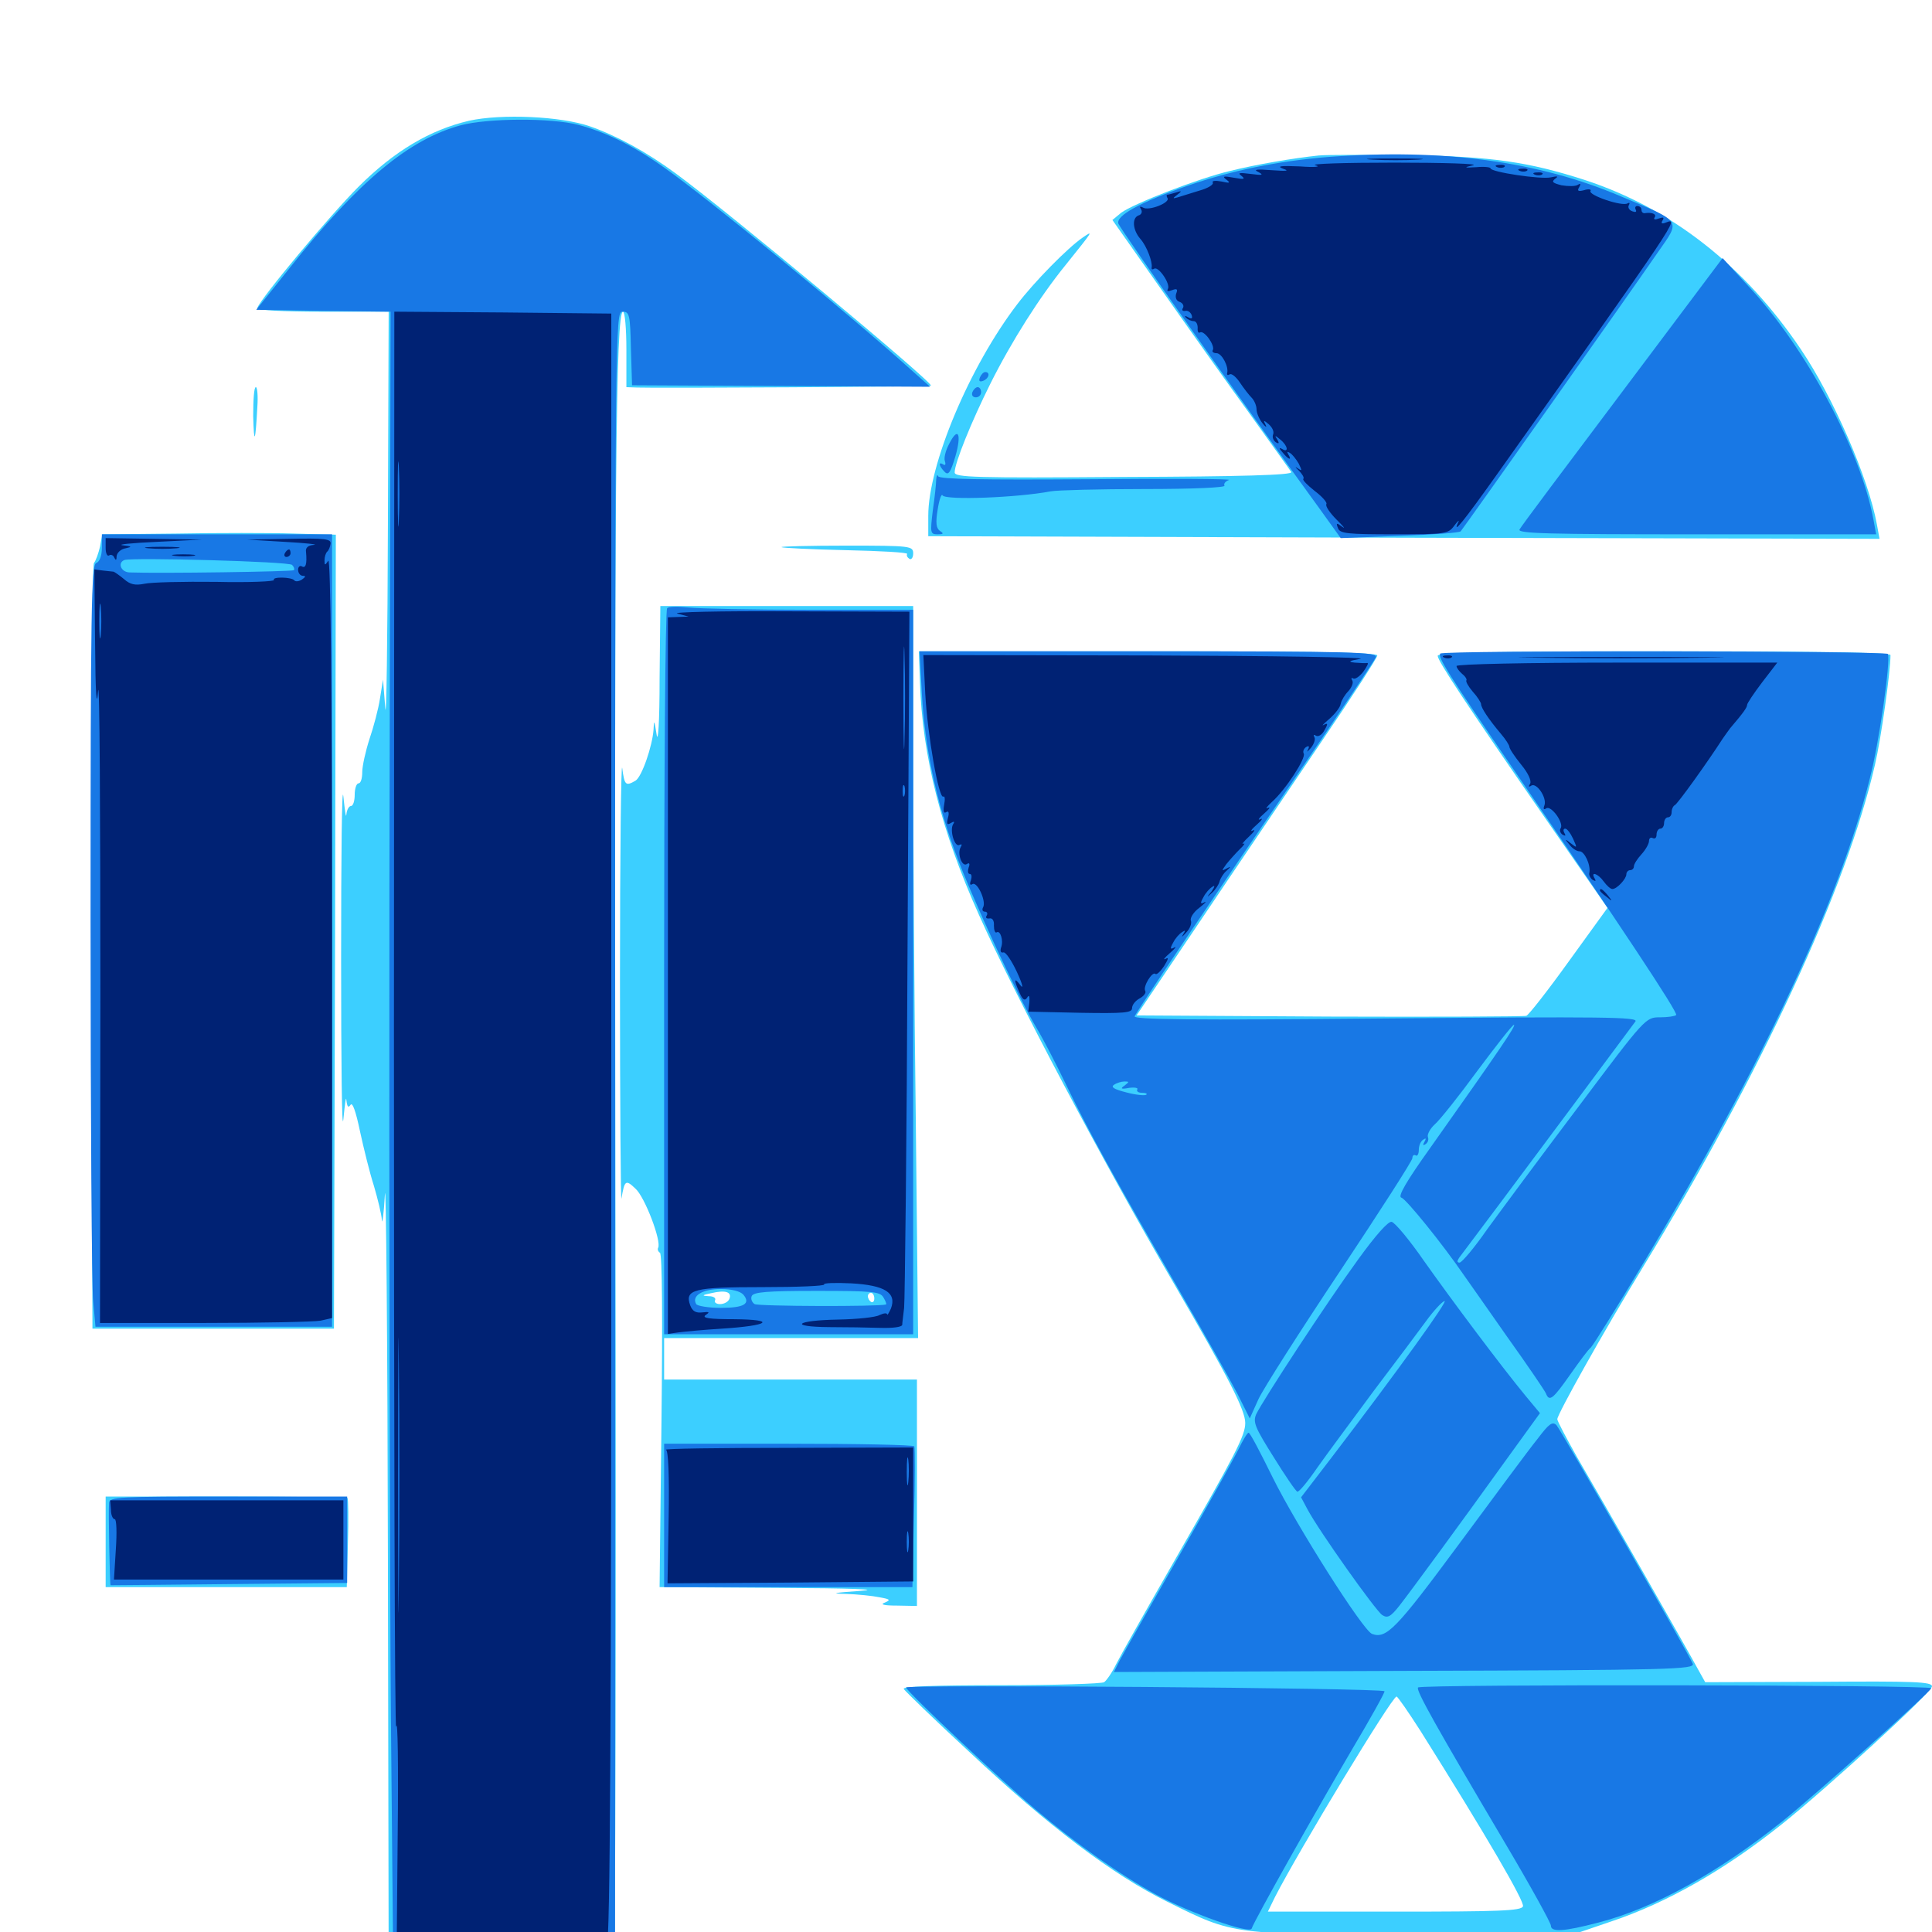 <svg xmlns="http://www.w3.org/2000/svg" viewBox="0 -1000 1000 1000">
	<path fill="#3ccfff" d="M242.773 -937.5C222.656 -932.812 204.102 -921.875 185.352 -903.125C170.703 -888.477 134.961 -845.703 133.203 -840.625C132.812 -839.453 145.703 -838.672 166.797 -838.672H201.172L200.781 -728.906C200.586 -668.359 200 -625.586 199.414 -633.594L198.242 -648.242L196.68 -638.477C195.898 -633.203 193.359 -623.633 191.211 -617.383C189.258 -611.328 187.5 -603.516 187.5 -600.391C187.5 -597.07 186.719 -594.531 185.547 -594.531C184.57 -594.531 183.594 -591.992 183.594 -588.672C183.594 -585.547 182.812 -582.812 181.641 -582.812C180.664 -582.812 179.492 -580.859 179.297 -578.516C179.102 -575.977 178.516 -580.273 177.734 -587.695C176.953 -595.312 176.562 -557.422 176.562 -503.711C176.562 -450 176.953 -412.695 177.734 -420.703C178.516 -428.711 179.102 -433.203 179.297 -430.469C179.688 -427.148 180.273 -426.367 181.445 -428.125C182.422 -429.688 184.18 -424.805 186.328 -414.453C188.281 -405.469 191.406 -392.773 193.555 -386.133C195.508 -379.492 197.461 -371.484 197.656 -368.555C197.852 -365.625 198.633 -371.484 199.219 -381.641C199.805 -391.797 200.586 -306.836 200.781 -192.773L201.172 14.844H258.789H317.773C318.555 14.844 318.945 -161.523 318.555 -377.344C317.969 -751.367 318.75 -838.672 322.461 -838.672C323.438 -838.672 324.219 -829.883 324.219 -819.141V-799.609L329.688 -799.414C339.648 -799.023 481.445 -799.805 481.836 -800.391C483.398 -801.758 376.367 -890.82 349.609 -910.352C334.766 -921.289 319.336 -929.688 305.469 -934.57C290.43 -939.844 259.57 -941.211 242.773 -937.5ZM682.617 -919.531C669.531 -918.164 650 -914.844 636.719 -911.523C620.703 -907.812 586.523 -894.531 580.273 -889.844L575.781 -886.133L601.758 -849.219C616.016 -828.906 636.523 -800 647.461 -784.961C658.203 -769.922 667.773 -756.641 668.359 -755.664C669.336 -754.102 642.188 -753.32 581.836 -753.125C504.297 -752.539 494.141 -752.93 494.141 -755.469C494.141 -760.352 502.734 -781.641 512.695 -801.562C523.438 -823.047 538.086 -846.289 551.758 -863.086C566.016 -880.859 566.016 -880.859 560.547 -877.148C552.539 -871.68 535.156 -853.906 526.562 -842.578C501.758 -810.156 480.469 -759.375 480.469 -733.008V-722.461L726.758 -721.68L972.852 -721.094L971.484 -728.516C967.188 -752.344 948.828 -794.531 932.031 -819.336C903.125 -862.305 865.039 -892.188 820.312 -906.836C791.211 -916.211 772.266 -918.945 730.469 -919.727C708.398 -919.922 686.914 -919.922 682.617 -919.531ZM131.055 -784.57C131.445 -769.141 132.227 -770.898 133.203 -789.453C133.594 -794.922 133.203 -799.609 132.422 -799.609C131.445 -799.609 131.055 -792.773 131.055 -784.57ZM91.406 -723.828L52.93 -723.438L51.758 -716.992C50.977 -713.672 49.609 -709.766 48.633 -708.594C47.656 -707.422 47.07 -622.266 47.266 -509.375L47.852 -312.305H110.352H172.852L173.438 -517.773L173.828 -723.242L151.953 -723.828C139.844 -724.219 112.5 -724.219 91.406 -723.828ZM75.781 -707.422C76.172 -708.984 74.414 -709.766 70.312 -709.766C66.211 -709.766 64.453 -708.984 65.039 -707.422C65.43 -706.055 67.773 -704.883 70.312 -704.883C72.852 -704.883 75.195 -706.055 75.781 -707.422ZM87.5 -706.445C89.062 -708.398 88.477 -708.984 84.766 -709.375C81.836 -709.57 80.078 -708.789 80.078 -706.836C80.078 -703.32 84.766 -702.93 87.5 -706.445ZM148.438 -707.031C148.438 -707.422 146.68 -707.812 144.531 -707.812C142.383 -707.812 140.625 -707.031 140.625 -706.055C140.625 -705.078 142.383 -704.688 144.531 -705.273C146.68 -705.859 148.438 -706.641 148.438 -707.031ZM404.492 -716.797C404.883 -716.406 419.922 -715.625 437.891 -715.234C455.664 -714.844 469.922 -714.062 469.531 -713.281C469.141 -712.5 469.531 -711.523 470.703 -710.742C471.68 -710.156 472.656 -711.328 472.656 -713.477C472.656 -717.383 471.68 -717.578 438.086 -717.578C419.141 -717.578 404.102 -717.188 404.492 -716.797ZM341.406 -648.828C341.406 -626.172 340.625 -614.648 339.844 -619.922C338.672 -627.344 338.477 -627.734 338.281 -622.461C337.695 -613.867 332.227 -597.852 328.906 -595.898C323.828 -592.969 323.242 -593.555 322.07 -602.344C321.484 -607.227 320.898 -558.008 320.898 -492.969C320.898 -427.93 321.289 -376.953 321.68 -379.688C323.242 -389.062 323.828 -389.648 328.906 -384.766C333.789 -380.469 342.578 -357.227 340.625 -354.102C340.234 -353.32 340.625 -352.148 341.602 -351.562C342.773 -350.781 342.969 -316.602 342.383 -264.453L341.406 -178.516L402.539 -178.125C440.625 -177.93 456.836 -177.344 445.312 -176.562C431.445 -175.586 429.492 -175.195 437.695 -175C443.75 -174.805 451.562 -174.023 455.273 -173.242C460.742 -172.266 461.133 -171.875 458.008 -170.508C455.273 -169.531 457.422 -168.945 464.453 -168.945L474.609 -168.75V-227.344V-285.938H409.18H343.75V-296.68V-307.422H409.57H475.195L474.023 -419.141C473.242 -480.469 472.656 -565.82 472.656 -608.594V-686.328H407.227H341.797ZM377.539 -327.734C376.953 -326.172 374.805 -325 372.656 -325C370.703 -325 369.531 -325.977 370.117 -326.953C370.703 -328.125 369.336 -329.102 366.797 -329.102C363.086 -329.297 363.281 -329.688 368.164 -330.664C375.586 -332.422 378.906 -331.25 377.539 -327.734ZM452.539 -327.93C452.539 -326.367 451.758 -325.586 450.781 -326.172C450 -326.758 449.219 -327.93 449.219 -329.102C449.219 -330.078 450 -330.859 450.781 -330.859C451.758 -330.859 452.539 -329.492 452.539 -327.93ZM476.172 -646.875C477.344 -608.789 487.305 -569.531 506.836 -526.172C525.195 -484.961 571.094 -398.242 608.008 -334.961C636.133 -286.523 644.531 -270.117 644.531 -263.477C644.531 -257.031 639.844 -247.852 608.008 -192.383C593.555 -167.188 579.883 -142.969 577.734 -138.672C575.586 -134.18 572.656 -130.078 571.484 -129.297C570.312 -128.516 546.289 -127.734 517.969 -127.734C483.594 -127.734 466.992 -127.148 467.773 -125.781C468.555 -124.609 483.594 -109.961 501.562 -93.359C542.578 -54.883 575.781 -29.688 604.297 -15.625C638.867 1.562 637.891 1.562 734.18 0.781L817.383 0.195L833.984 -5.469C862.695 -15.039 892.773 -32.227 921.875 -55.469C945.703 -74.414 1000 -124.219 1000 -127.148C1000 -129.492 991.211 -129.883 941.211 -129.492L882.617 -129.297L878.906 -135.938C874.414 -144.336 829.688 -222.852 816.211 -245.898C810.742 -255.664 806.055 -264.453 806.055 -265.43C806.055 -267.969 830.078 -310.938 850.391 -344.141C911.523 -444.531 955.859 -540.43 970.508 -604.297C973.633 -617.773 978.516 -652.148 978.516 -660.938C978.516 -662.305 941.211 -662.891 861.328 -662.891C774.023 -662.891 744.141 -662.305 744.141 -660.547C744.141 -658.008 758.203 -636.523 800.586 -575.391L832.031 -530.078L812.109 -502.539C801.172 -487.305 791.211 -474.609 790.039 -474.219C789.062 -473.828 743.164 -473.633 688.281 -473.828L588.281 -474.414L621.875 -524.219C640.234 -551.562 668.359 -592.969 684.18 -616.406C700 -639.648 712.891 -659.57 712.891 -660.742C712.891 -662.305 678.906 -662.891 594.141 -662.891H475.586ZM735.352 -103.906C769.336 -49.805 789.258 -15.625 788.281 -13.281C787.5 -10.938 775.781 -10.547 721.68 -10.547H656.25L659.961 -18.164C672.266 -42.188 720.508 -121.875 722.852 -121.875C723.438 -121.875 729.102 -113.672 735.352 -103.906ZM54.688 -201.953V-178.516H116.992H179.492L180.078 -201.172C180.469 -213.672 180.273 -224.219 179.883 -224.609C179.492 -225 150.977 -225.391 116.797 -225.391H54.688Z"/>
	<path fill="#1878e5" d="M238.477 -935.156C211.719 -927.93 185.547 -906.25 149.805 -861.133L132.617 -839.648L167.383 -839.062L202.148 -838.672L201.562 -537.305C201.367 -371.68 201.758 -179.688 202.344 -110.742L203.516 14.844H260.938H318.359V-411.914C318.359 -834.766 318.359 -838.672 322.266 -838.672C325.781 -838.672 326.172 -837.109 326.562 -819.727L327.148 -800.586L404.297 -800.195L481.445 -799.805L472.656 -807.617C439.453 -837.5 366.992 -896.875 343.75 -913.281C327.539 -924.805 313.477 -931.641 299.414 -935.352C285.352 -939.062 252.539 -938.867 238.477 -935.156ZM687.5 -918.75C661.328 -916.602 638.086 -911.914 614.844 -903.906C590.039 -895.312 577.344 -888.281 578.906 -884.18C580.469 -880.469 642.188 -792.773 683.008 -736.719L693.945 -721.484L724.414 -722.656C741.211 -723.242 755.469 -724.219 756.055 -725C757.617 -726.758 844.531 -849.609 858.203 -869.531C869.922 -886.328 870.898 -884.961 839.258 -898.242C796.289 -916.602 746.68 -923.242 687.5 -918.75ZM839.844 -797.461C811.328 -759.57 787.305 -727.539 786.523 -725.977C785.156 -723.828 801.172 -723.438 878.125 -723.438H971.094L969.727 -730.859C963.086 -766.992 934.766 -820.117 904.883 -851.953L891.602 -866.406ZM507.227 -804.688C506.445 -802.734 507.031 -802.148 508.984 -802.93C511.914 -804.102 512.695 -807.422 509.961 -807.422C508.984 -807.422 507.812 -806.055 507.227 -804.688ZM503.32 -797.07C502.734 -795.508 503.516 -794.336 505.078 -794.336C506.641 -794.336 507.812 -795.508 507.812 -797.07C507.812 -798.438 507.031 -799.609 506.055 -799.609C505.078 -799.609 503.906 -798.438 503.32 -797.07ZM491.211 -770.117C489.453 -766.797 488.477 -762.891 489.062 -761.328C489.648 -759.57 489.258 -758.984 488.281 -759.57C485.547 -761.328 485.938 -758.789 488.867 -755.859C490.82 -753.711 491.992 -755.273 494.531 -763.867C497.852 -775.586 495.898 -779.492 491.211 -770.117ZM484.57 -751.758C484.57 -749.609 483.789 -742.383 482.812 -735.742C481.445 -724.219 481.445 -723.438 485.352 -723.438C488.281 -723.438 488.672 -723.828 486.523 -725.195C484.57 -726.562 484.18 -729.297 485.352 -736.328C486.133 -741.406 487.305 -744.727 487.891 -743.555C489.648 -741.016 526.562 -742.383 543.945 -745.703C547.266 -746.289 568.945 -746.875 592.383 -746.875C617.773 -746.875 634.57 -747.656 633.789 -748.633C633.203 -749.609 634.375 -750.977 636.133 -751.562C638.086 -752.148 605.273 -752.344 563.086 -751.953C508.008 -751.562 486.328 -751.953 485.547 -753.516C485.156 -754.688 484.766 -753.906 484.57 -751.758ZM52.734 -716.602C52.734 -712.305 51.562 -709.18 49.805 -708.594C47.266 -707.617 46.875 -685.156 46.875 -523.438C46.875 -422.461 47.461 -333.789 48.242 -326.562L49.414 -313.281H110.547H171.875V-518.359V-723.438H112.305H52.734ZM151.172 -707.617C152.148 -706.641 152.539 -705.469 152.148 -704.883C151.367 -704.102 82.422 -703.125 66.992 -703.711C62.5 -703.906 60.742 -708.789 64.453 -710.156C68.75 -711.523 149.609 -709.375 151.172 -707.617ZM345.312 -685.156C344.336 -684.375 343.75 -599.414 343.75 -496.484V-309.375H408.203H472.656V-496.875V-684.375H419.531C390.234 -684.375 361.914 -684.961 356.445 -685.547C351.172 -686.133 346.094 -686.133 345.312 -685.156ZM384.766 -329.883C388.672 -325.195 385.156 -323.047 373.047 -323.047C366.797 -323.047 360.938 -324.023 360.352 -325C357.812 -329.297 363.672 -332.812 373.047 -332.812C378.711 -332.812 383.203 -331.641 384.766 -329.883ZM457.227 -328.516C458.398 -326.562 458.984 -325 458.594 -324.805C454.883 -323.633 392.578 -323.828 390.625 -325C389.258 -325.781 388.477 -327.734 389.062 -329.102C389.844 -331.25 397.07 -331.836 422.656 -331.836C451.758 -331.836 455.469 -331.445 457.227 -328.516ZM477.148 -641.016C478.711 -613.086 484.375 -586.133 494.531 -558.594C502.93 -535.742 526.172 -485.352 536.719 -467.578C540.234 -461.719 547.07 -448.438 551.953 -438.281C563.086 -415.039 577.93 -388.281 609.375 -333.789C623.047 -310.156 637.109 -285.156 640.625 -278.32L646.875 -265.82L651.367 -275.781C653.906 -281.25 672.852 -310.938 693.555 -341.992C714.062 -372.852 731.055 -399.219 731.055 -400.586C731.055 -401.953 731.836 -402.539 732.812 -401.953C733.594 -401.367 734.375 -402.734 734.375 -404.883C734.375 -407.031 735.352 -409.375 736.719 -410.156C738.086 -411.133 738.281 -410.742 737.305 -408.984C736.328 -407.422 736.523 -406.836 737.891 -407.812C739.062 -408.594 739.648 -410.156 739.062 -411.523C738.672 -412.891 740.234 -415.82 742.578 -417.969C745.117 -420.117 755.078 -432.617 764.648 -445.703C774.414 -458.789 782.812 -469.531 783.594 -469.531C784.961 -469.531 776.953 -457.617 740.43 -406.055C727.734 -388.281 723.242 -380.469 725.391 -380.078C727.734 -379.492 746.875 -355.859 757.812 -339.844C759.375 -337.695 769.336 -323.438 779.883 -308.398C790.625 -293.359 799.805 -279.883 800.195 -278.711C801.953 -274.219 803.906 -275.977 812.695 -288.477C817.383 -295.117 822.07 -301.562 823.438 -302.539C824.609 -303.711 837.5 -324.219 851.953 -348.438C912.305 -449.023 951.953 -533.789 967.773 -596.875C972.656 -615.43 978.711 -658.398 977.148 -661.523C976.172 -663.086 747.266 -663.477 745.508 -661.719C743.945 -660.156 749.609 -650.977 783.008 -602.344C838.086 -521.875 868.75 -475.781 867.578 -474.609C866.992 -474.023 863.281 -473.438 859.18 -473.438C851.758 -473.438 851.562 -473.242 816.992 -427.148C797.656 -401.562 776.562 -373.047 769.727 -363.672C763.086 -354.102 756.641 -346.484 755.469 -346.484C754.102 -346.484 754.102 -347.266 755.273 -349.023C762.109 -358.008 785.156 -388.867 812.5 -425.586C830.078 -449.219 845.312 -469.727 846.484 -471.289C848.242 -473.633 830.078 -473.828 717.188 -472.852C615.625 -471.875 586.133 -472.266 587.305 -474.023C591.406 -481.25 633.008 -542.773 669.336 -595.898C692.188 -629.297 711.523 -658.203 712.109 -659.766C713.281 -662.5 701.758 -662.891 594.727 -662.891H475.977ZM571.68 -439.062C572.461 -439.648 571.289 -440.234 569.141 -440.039C566.992 -440.039 566.406 -439.453 567.969 -438.867C569.336 -438.281 571.094 -438.477 571.68 -439.062ZM582.031 -438.086C579.688 -436.523 580.273 -436.133 584.375 -436.914C587.305 -437.305 589.258 -436.914 588.672 -436.133C588.086 -435.156 589.258 -434.375 591.016 -434.375C592.969 -434.375 593.945 -433.984 593.359 -433.398C592.773 -432.812 588.086 -433.203 583.008 -434.57C576.758 -436.133 574.805 -437.305 576.562 -438.477C577.93 -439.453 580.469 -440.234 582.031 -440.234C584.57 -440.234 584.57 -440.039 582.031 -438.086ZM630.273 -423.438C631.055 -424.023 629.883 -424.609 627.734 -424.414C625.586 -424.414 625 -423.828 626.562 -423.242C627.93 -422.656 629.688 -422.852 630.273 -423.438ZM638.086 -421.484C638.867 -422.07 637.695 -422.656 635.547 -422.461C633.398 -422.461 632.812 -421.875 634.375 -421.289C635.742 -420.703 637.5 -420.898 638.086 -421.484ZM659.57 -415.625C660.352 -416.211 659.18 -416.797 657.031 -416.602C654.883 -416.602 654.297 -416.016 655.859 -415.43C657.227 -414.844 658.984 -415.039 659.57 -415.625ZM667.383 -413.672C668.164 -414.258 666.992 -414.844 664.844 -414.648C662.695 -414.648 662.109 -414.062 663.672 -413.477C665.039 -412.891 666.797 -413.086 667.383 -413.672ZM675.195 -411.719C675.977 -412.305 674.805 -412.891 672.656 -412.695C670.508 -412.695 669.922 -412.109 671.484 -411.523C672.852 -410.938 674.609 -411.133 675.195 -411.719ZM702.93 -348.047C686.719 -325.781 653.516 -275 650.195 -267.969C648.438 -263.867 649.609 -261.133 659.18 -245.898C665.234 -236.133 670.703 -228.125 671.484 -227.93C672.266 -227.539 676.953 -233.203 682.031 -240.625C687.109 -247.852 700.391 -265.625 711.328 -280.469C722.461 -295.117 734.57 -311.328 738.281 -316.406C741.992 -321.484 746.289 -326.172 747.656 -326.562C750 -327.344 724.219 -291.406 688.867 -245.117L673.438 -225L676.758 -218.75C682.812 -207.422 712.109 -166.211 715.43 -164.062C718.164 -162.305 719.727 -163.086 724.219 -168.75C730.469 -176.758 755.273 -210.547 779.688 -244.531L797.07 -268.555L789.453 -277.734C776.758 -293.164 751.758 -326.562 737.109 -347.266C729.688 -358.008 722.07 -367.188 720.312 -367.578C718.555 -367.969 712.109 -360.742 702.93 -348.047ZM795.703 -255.078C791.406 -249.805 773.242 -225.195 754.883 -200.391C722.656 -156.836 717.578 -151.562 710.156 -154.297C705.469 -156.055 671.289 -209.961 658.789 -235.156C652.539 -247.852 647.07 -258.398 646.289 -258.398C645.703 -258.594 643.359 -254.688 641.016 -249.805C638.672 -245.117 624.609 -219.727 609.766 -193.75C594.727 -167.578 581.25 -143.75 579.492 -140.43L576.562 -134.57L726.953 -135.156C865.625 -135.547 877.344 -135.938 876.172 -138.867C874.023 -143.945 808.203 -259.375 805.664 -262.305C803.516 -264.453 801.758 -263.086 795.703 -255.078ZM343.75 -215.625V-178.516H408.008H472.266L473.047 -214.258C473.633 -233.789 473.633 -250.391 473.242 -251.367C472.852 -252.148 443.555 -252.734 408.008 -252.734H343.75ZM56.445 -222.07C56.055 -217.578 56.836 -179.492 57.227 -179.492C57.422 -179.492 85.156 -179.688 118.75 -180.078L179.688 -180.664V-203.125V-225.391H118.164C60.938 -225.391 56.641 -225.195 56.445 -222.07ZM468.945 -126.562C470.117 -123.633 518.945 -77.734 536.133 -63.281C557.617 -45.117 579.688 -29.688 598.438 -19.336C616.016 -9.766 646.875 1.172 647.852 -1.758C649.023 -5.664 682.617 -65.234 699.609 -94.141C709.375 -110.547 716.992 -124.219 716.602 -124.609C714.844 -126.367 468.359 -128.125 468.945 -126.562ZM733.984 -126.562C732.617 -125.391 743.75 -105.664 779.102 -45.898C792.188 -23.828 802.734 -4.688 802.734 -3.32C802.734 0.195 809.375 -0.195 827.344 -4.883C856.055 -12.305 888.867 -30.469 922.461 -57.227C939.258 -70.703 998.633 -123.633 999.609 -126.172C1000.391 -127.93 735.742 -128.32 733.984 -126.562Z"/>
	<path fill="#002274" d="M710.547 -917.383C703.711 -917.773 708.789 -917.969 721.68 -917.969C734.57 -917.969 740.039 -917.773 733.984 -917.383C727.734 -916.992 717.188 -916.992 710.547 -917.383ZM680.859 -914.453C683.984 -913.672 680.664 -913.281 672.852 -913.867C663.086 -914.258 660.547 -914.062 664.062 -912.695C667.578 -911.523 666.211 -911.328 658.203 -911.914C650.391 -912.5 648.438 -912.305 651.367 -910.938C654.297 -909.375 653.32 -909.18 647.461 -909.961C641.406 -910.742 640.43 -910.547 642.578 -908.984C644.727 -907.227 643.945 -907.031 638.672 -908.008C633.398 -908.984 632.422 -908.789 634.766 -907.031C637.109 -905.273 636.523 -905.078 632.227 -906.055C629.102 -906.641 627.148 -906.445 627.734 -905.469C628.32 -904.492 625.195 -902.539 620.898 -901.367C616.406 -900 611.523 -898.438 609.57 -897.852C606.836 -897.07 606.836 -897.266 609.375 -899.219C611.914 -901.172 611.719 -901.367 608.789 -900.391C606.836 -899.805 604.688 -899.219 604.297 -899.219C603.711 -899.219 603.711 -898.438 604.297 -897.461C605.859 -895.117 594.531 -890.625 591.602 -892.578C590.039 -893.359 589.648 -893.164 590.625 -891.602C591.406 -890.43 590.82 -888.867 589.258 -888.477C585.742 -887.109 586.328 -880.859 590.234 -876.367C593.555 -872.656 596.68 -864.258 596.094 -861.523C595.898 -860.547 596.484 -860.352 597.461 -860.938C599.609 -862.305 606.055 -852.93 604.492 -850.391C603.711 -849.219 604.688 -849.023 606.641 -849.805C609.18 -850.781 609.766 -850.391 608.789 -848.047C608.203 -846.094 608.789 -844.336 610.547 -843.75C612.305 -843.164 612.891 -841.602 612.305 -840.625C611.523 -839.453 612.109 -838.867 613.477 -839.062C614.648 -839.453 616.211 -838.477 616.797 -836.914C617.383 -835.156 616.797 -834.766 615.039 -835.742C613.477 -836.719 612.891 -836.523 613.867 -835.547C614.844 -834.57 616.602 -833.789 617.773 -833.789C619.141 -833.789 619.922 -832.227 619.922 -830.273C619.727 -828.516 620.312 -827.344 621.094 -827.93C623.242 -829.297 629.102 -821.094 627.734 -818.75C627.148 -817.969 628.125 -817.188 629.688 -817.188C632.422 -817.188 636.133 -810.156 635.156 -806.836C634.961 -805.859 635.547 -805.664 636.523 -806.25C637.5 -806.836 639.844 -804.883 641.797 -801.953C643.75 -799.023 646.484 -795.508 647.852 -794.141C649.219 -792.773 650.391 -790.039 650.391 -788.086C650.391 -786.328 651.758 -783.008 653.516 -780.859C655.078 -778.906 655.859 -778.516 655.078 -780.078C653.711 -782.617 654.102 -782.617 656.641 -780.469C658.398 -778.906 659.57 -776.758 658.984 -775.195C658.398 -773.828 658.984 -772.07 660.352 -771.094C661.914 -770.117 662.305 -770.508 661.133 -772.461C659.57 -774.805 659.961 -774.805 662.695 -772.461C666.602 -769.336 667.188 -765.43 663.672 -767.578C661.914 -768.555 661.914 -767.969 663.867 -765.82C666.797 -762.109 668.945 -761.328 666.797 -764.844C666.016 -766.211 666.211 -766.406 667.578 -765.625C668.945 -764.844 670.898 -762.305 672.266 -759.961C674.023 -756.25 674.023 -756.055 671.68 -757.617C670.117 -758.789 670.312 -758.203 672.266 -756.445C674.023 -754.688 675.195 -752.734 674.609 -752.148C674.023 -751.562 676.758 -748.828 680.469 -745.898C684.375 -742.969 687.109 -739.844 686.523 -739.062C685.938 -738.086 688.281 -734.57 691.797 -731.055C695.312 -727.539 696.68 -725.977 694.727 -727.344C691.797 -729.492 691.406 -729.492 692.578 -726.562C693.555 -723.828 697.656 -723.438 721.68 -723.438C748.242 -723.438 749.609 -723.633 752.734 -727.93C754.492 -730.273 755.469 -731.055 754.883 -729.883C751.367 -722.461 757.617 -730.273 774.023 -753.32C869.727 -888.086 869.336 -887.5 862.109 -884.766C860.156 -883.984 859.57 -884.375 860.547 -885.938C861.523 -887.5 860.938 -887.695 858.594 -886.914C856.641 -886.133 855.664 -886.328 856.445 -887.5C857.617 -889.258 854.883 -890.234 851.172 -889.648C850.195 -889.648 849.609 -890.43 849.609 -891.406C849.609 -892.578 848.633 -893.359 847.461 -893.359C846.484 -893.359 846.094 -892.578 846.68 -891.406C847.266 -890.234 846.484 -890.039 844.922 -890.625C843.164 -891.211 842.383 -892.773 843.164 -893.945C843.75 -894.922 843.359 -895.312 842.383 -894.727C839.648 -892.969 821.875 -899.023 823.242 -901.172C823.828 -901.953 822.266 -902.344 819.922 -901.562C816.797 -900.781 816.211 -901.172 817.383 -903.125C818.359 -904.883 818.164 -905.273 816.602 -904.297C815.43 -903.516 811.719 -903.516 808.203 -904.102C803.711 -905.273 802.93 -905.859 804.883 -907.422C806.836 -908.789 806.25 -908.984 802.734 -908.203C797.656 -907.031 771.484 -910.938 771.484 -912.891C771.484 -913.477 768.164 -913.867 764.258 -913.477C757.617 -913.086 757.422 -913.281 762.5 -914.453C765.82 -915.234 747.266 -915.82 721.68 -915.82C696.094 -915.82 677.539 -915.234 680.859 -914.453ZM722.266 -725.977C726.172 -726.367 722.461 -726.758 713.867 -726.758C705.273 -726.758 701.953 -726.367 706.641 -725.977C711.133 -725.586 718.164 -725.586 722.266 -725.977ZM775 -913.477C773.438 -914.062 774.023 -914.648 776.172 -914.648C778.32 -914.844 779.492 -914.258 778.711 -913.672C778.125 -913.086 776.367 -912.891 775 -913.477ZM786.719 -911.523C785.156 -912.109 785.742 -912.695 787.891 -912.695C790.039 -912.891 791.211 -912.305 790.43 -911.719C789.844 -911.133 788.086 -910.938 786.719 -911.523ZM794.531 -909.57C792.969 -910.156 793.555 -910.742 795.703 -910.742C797.852 -910.938 799.023 -910.352 798.242 -909.766C797.656 -909.18 795.898 -908.984 794.531 -909.57ZM203.906 -468.164C203.906 -264.258 204.297 -101.367 205.078 -106.25C205.859 -111.133 206.25 -86.328 205.859 -51.172L205.273 12.891H258.594H311.914L314.062 8.008C315.82 4.297 316.406 -103.906 316.406 -417.383V-837.695L260.352 -838.281L204.102 -838.672ZM206.445 -730.859C206.25 -723.047 205.859 -728.906 205.859 -743.945C205.859 -758.984 206.055 -765.43 206.445 -758.203C206.836 -750.977 206.836 -738.672 206.445 -730.859ZM206.445 -179.102C206.25 -147.07 206.055 -172.852 206.055 -236.133C206.055 -299.609 206.25 -325.781 206.445 -294.336C206.836 -263.086 206.836 -211.133 206.445 -179.102ZM54.688 -716.406C54.688 -713.672 55.469 -711.914 56.445 -712.5C57.422 -713.281 58.789 -712.5 59.18 -711.328C59.961 -709.766 60.352 -709.961 60.352 -712.109C60.547 -713.867 62.5 -715.82 65.039 -716.211C68.555 -716.992 68.359 -717.188 63.477 -717.773C60.352 -718.164 68.164 -718.945 81.055 -719.531L104.492 -720.703L79.688 -721.094L54.688 -721.484ZM147.461 -719.531C158.203 -718.945 165.039 -718.164 162.5 -717.969C159.375 -717.773 158.008 -716.406 158.398 -714.258C158.984 -708.008 158.203 -705.664 156.25 -706.836C155.273 -707.422 154.297 -706.641 154.297 -705.078C154.297 -703.32 155.469 -701.953 156.836 -701.953C158.398 -701.953 158.203 -701.367 156.25 -700C154.688 -699.023 152.93 -698.828 152.344 -699.609C150.977 -701.367 140.625 -701.562 141.797 -699.805C142.188 -699.023 128.711 -698.438 111.914 -698.828C94.922 -699.023 78.125 -698.633 74.805 -697.852C69.922 -696.875 67.383 -697.461 64.258 -700.195C61.914 -702.148 59.375 -703.906 58.789 -704.102C58.203 -704.102 55.664 -704.492 53.32 -704.688L48.828 -705.273L49.219 -666.992C49.414 -640.039 50 -632.812 50.781 -642.383C51.562 -650 51.953 -579.297 51.953 -485.547L51.758 -315.234H105.664C135.352 -315.234 162.5 -315.82 165.82 -316.406L171.875 -317.773V-515.234C171.875 -642.188 171.094 -711.719 169.922 -709.766C168.164 -707.227 167.969 -707.227 167.969 -709.961C167.969 -711.719 168.555 -713.672 169.336 -714.453C170.117 -715.039 170.898 -716.992 171.094 -718.555C171.484 -721.094 167.969 -721.484 149.805 -721.094L127.93 -720.703ZM52.148 -671.289C51.758 -667.188 51.367 -670.508 51.367 -678.516C51.367 -686.523 51.758 -689.844 52.148 -685.938C52.539 -681.836 52.539 -675.195 52.148 -671.289ZM76.758 -716.211C72.656 -716.602 75.977 -716.992 83.984 -716.992C91.992 -716.992 95.312 -716.602 91.406 -716.211C87.305 -715.82 80.664 -715.82 76.758 -716.211ZM147.461 -713.672C146.875 -712.695 147.266 -711.719 148.242 -711.719C149.414 -711.719 150.391 -712.695 150.391 -713.672C150.391 -714.844 150 -715.625 149.609 -715.625C149.023 -715.625 148.047 -714.844 147.461 -713.672ZM90.43 -712.305C87.305 -712.695 89.453 -713.086 94.727 -713.086C100.195 -713.086 102.539 -712.695 100.195 -712.305C97.656 -711.914 93.359 -711.914 90.43 -712.305ZM350.586 -682.422L356.445 -680.859L351.172 -680.664L345.703 -680.469V-494.922V-309.57L351.172 -310.352C354.102 -310.742 364.258 -311.719 373.828 -312.305C398.242 -313.867 402.344 -316.992 379.883 -317.188C367.188 -317.188 363.086 -317.773 365.234 -319.336C367.578 -320.898 367.188 -321.094 363.477 -320.703C360.156 -320.312 358.398 -321.289 357.227 -324.414C354.297 -332.617 359.18 -333.789 394.727 -333.789C412.695 -333.789 426.953 -334.375 426.562 -335.156C425.977 -335.938 432.422 -336.133 440.625 -335.742C458.008 -334.766 464.258 -330.859 461.133 -322.656C459.961 -320.117 459.18 -318.945 459.18 -319.727C458.984 -320.508 457.422 -320.312 455.273 -319.336C453.32 -318.164 443.75 -317.188 433.789 -316.992C411.914 -316.602 407.812 -313.281 429.102 -313.086C437.5 -313.086 449.414 -312.891 455.664 -312.695C461.914 -312.5 466.797 -313.086 466.992 -314.258C466.992 -315.43 467.578 -319.336 467.969 -323.047C468.359 -326.758 469.336 -409.375 469.727 -506.641L470.703 -683.398L407.812 -683.594C373.047 -683.789 347.461 -683.203 350.586 -682.422ZM363.867 -681.055C365.039 -681.641 364.062 -682.031 361.328 -682.031C358.594 -682.031 357.617 -681.641 358.984 -681.055C360.156 -680.664 362.5 -680.664 363.867 -681.055ZM468.164 -617.578C467.969 -605.469 467.578 -614.844 467.578 -638.477C467.578 -662.109 467.969 -672.07 468.164 -660.547C468.555 -649.023 468.555 -629.688 468.164 -617.578ZM468.164 -588.281C467.578 -586.914 467.188 -587.891 467.188 -590.625C467.188 -593.359 467.578 -594.336 468.164 -593.164C468.555 -591.797 468.555 -589.453 468.164 -588.281ZM478.906 -641.016C480.078 -619.531 485.938 -586.133 488.281 -587.695C489.062 -588.086 489.258 -586.328 488.672 -583.398C488.086 -580.078 488.477 -578.711 489.844 -579.688C491.016 -580.469 491.406 -579.297 490.625 -576.562C489.844 -573.438 490.234 -572.852 492.188 -574.023C493.75 -575 494.336 -574.805 493.359 -573.438C491.406 -570.312 494.141 -561.133 496.68 -562.695C497.852 -563.281 498.047 -562.891 497.266 -561.523C495.312 -558.398 497.852 -551.172 500.391 -552.734C501.758 -553.711 502.148 -552.93 501.367 -550.977C500.781 -549.023 500.977 -547.656 501.953 -547.656C502.93 -547.656 503.125 -546.289 502.539 -544.336C501.758 -542.383 502.148 -541.602 503.32 -542.383C505.859 -543.945 510.742 -533.203 508.789 -530.273C508.203 -529.102 508.594 -528.125 509.766 -528.125C510.938 -528.125 511.328 -527.148 510.742 -526.172C509.961 -525 510.547 -524.414 512.109 -524.609C513.672 -525 514.648 -523.438 514.453 -520.898C514.453 -518.555 515.039 -516.992 515.82 -517.383C517.773 -518.75 519.531 -513.086 518.164 -509.57C517.578 -507.812 517.969 -506.641 519.336 -507.031C520.508 -507.422 523.633 -502.734 526.367 -496.875C529.102 -491.016 529.883 -487.891 528.32 -489.844C524.805 -494.531 524.609 -492.969 527.734 -486.133C529.297 -482.422 530.469 -481.836 531.641 -483.594C532.617 -485.352 533.008 -484.375 532.812 -481.25L532.227 -476.367L559.18 -475.781C581.836 -475.391 585.938 -475.781 585.938 -478.125C585.938 -479.883 587.695 -482.031 589.844 -483.203C591.992 -484.375 593.359 -486.133 592.773 -487.109C591.406 -489.258 596.484 -497.461 598.047 -495.898C598.633 -495.312 600.586 -497.07 602.539 -500C604.688 -503.516 605.078 -504.688 603.32 -503.711C601.758 -502.93 602.734 -504.297 605.469 -506.641C608.203 -508.984 609.18 -510.352 607.812 -509.57C605.664 -508.398 605.469 -508.984 607.227 -512.109C608.398 -514.453 610.547 -516.797 611.914 -517.578C613.672 -518.75 613.672 -518.359 612.305 -516.211C611.328 -514.648 611.914 -515.039 613.867 -517.188C615.82 -519.141 616.992 -522.07 616.406 -523.438C615.82 -524.805 617.773 -527.93 620.703 -530.078C623.633 -532.422 624.805 -533.594 623.438 -533.008C621.289 -531.836 621.094 -532.422 622.852 -535.547C624.023 -537.891 626.172 -540.234 627.539 -541.016C628.906 -541.992 628.906 -541.211 627.148 -538.672C624.414 -535.352 624.414 -535.156 627.344 -537.891C629.102 -539.453 630.859 -542.188 631.25 -543.75C631.641 -545.312 633.203 -547.852 634.766 -549.219C637.305 -551.562 637.305 -551.758 634.766 -550.391C632.227 -549.023 632.227 -549.219 634.766 -552.734C636.328 -554.688 639.453 -558.203 641.602 -560.352C643.945 -562.5 644.727 -563.867 643.555 -563.281C642.383 -562.695 643.75 -564.453 646.484 -566.992C649.219 -569.531 650 -570.898 648.438 -570.117C646.875 -569.336 647.656 -570.703 650.391 -573.047C653.125 -575.391 653.906 -576.758 652.344 -575.977C650.781 -575.195 651.562 -576.562 654.297 -578.906C657.031 -581.25 657.812 -582.617 656.25 -581.836C654.688 -581.055 655.664 -582.422 658.398 -584.961C665.43 -591.211 676.172 -607.812 674.805 -609.961C674.219 -610.938 674.805 -612.5 675.977 -613.281C677.539 -614.258 677.93 -613.672 676.953 -611.914C676.172 -610.352 676.758 -610.938 678.516 -612.891C680.078 -614.844 681.055 -617.383 680.273 -618.555C679.688 -619.727 680.078 -619.922 681.25 -619.141C682.422 -618.555 684.375 -619.727 685.547 -622.07C687.5 -625.391 687.305 -625.977 685.156 -624.805C683.789 -624.023 685.156 -625.391 688.086 -627.93C691.016 -630.469 693.75 -633.984 693.945 -635.742C694.336 -637.5 696.094 -640.43 697.852 -642.188C699.609 -644.141 700.586 -646.484 700 -647.656C699.219 -648.828 699.414 -649.414 700.391 -648.828C701.367 -648.242 703.711 -649.805 705.664 -652.344C707.617 -655.078 708.594 -657.031 707.617 -656.836C706.836 -656.641 703.906 -656.836 701.172 -657.031C697.461 -657.422 698.242 -658.008 704.102 -658.984C708.398 -659.766 659.18 -660.547 594.922 -660.742L477.93 -660.938ZM641.992 -657.617C671.875 -657.812 647.461 -658.008 587.891 -658.008C528.32 -658.008 503.906 -657.812 533.594 -657.617C563.477 -657.227 612.305 -657.227 641.992 -657.617ZM562.5 -481.445C562.5 -482.422 559.766 -483.203 556.445 -483.203C553.32 -483.203 550.977 -482.422 551.562 -481.445C552.148 -480.469 554.883 -479.883 557.617 -479.883C560.352 -479.883 562.5 -480.469 562.5 -481.445ZM575.391 -481.25C580.664 -482.812 580.469 -482.812 572.266 -483.008C566.016 -483.008 564.453 -482.617 566.602 -481.25C568.359 -480.273 572.07 -480.078 575.391 -481.25ZM747.656 -659.57C746.094 -660.156 746.68 -660.742 748.828 -660.742C750.977 -660.938 752.148 -660.352 751.367 -659.766C750.781 -659.18 749.023 -658.984 747.656 -659.57ZM796.484 -659.57C772.461 -659.766 791.602 -659.961 838.867 -659.961C886.133 -659.961 905.664 -659.766 882.422 -659.57C859.18 -659.18 820.508 -659.18 796.484 -659.57ZM753.906 -655.273C753.906 -654.297 755.273 -652.539 756.836 -651.172C758.594 -649.805 759.375 -648.242 758.984 -647.852C758.594 -647.266 759.961 -644.727 762.305 -641.992C764.648 -639.453 766.602 -636.328 766.602 -635.547C766.602 -633.594 770.508 -627.734 776.758 -620.312C779.297 -617.383 781.25 -614.258 781.25 -613.477C781.25 -612.5 783.984 -608.398 787.305 -604.297C791.016 -599.805 792.773 -595.898 791.992 -594.336C791.016 -592.969 791.211 -592.383 792.578 -593.359C795.312 -595.117 800.781 -587.109 799.414 -583.203C798.633 -581.25 799.023 -580.664 800.391 -581.641C802.93 -583.203 809.57 -574.023 807.812 -571.289C807.031 -570.312 807.617 -568.75 808.789 -567.969C810.352 -567.188 810.547 -567.383 809.766 -568.75C808.984 -570.117 809.18 -571.094 810.156 -571.094C811.133 -571.094 812.891 -568.75 814.258 -565.82C816.406 -560.938 816.406 -560.938 813.086 -563.477C809.961 -566.016 809.766 -565.82 812.305 -562.891C813.672 -560.938 816.016 -559.375 817.578 -559.375C820.117 -559.375 823.438 -552.344 822.656 -548.242C822.266 -547.07 823.242 -545.312 824.414 -544.531C825.977 -543.75 826.172 -543.945 825.391 -545.312C823.047 -549.219 827.148 -547.852 830.078 -543.75C831.641 -541.602 833.594 -539.844 834.57 -539.844C836.914 -539.844 841.797 -545.117 841.797 -547.461C841.797 -548.633 842.773 -549.609 843.75 -549.609C844.922 -549.609 845.703 -550.586 845.703 -551.562C845.703 -552.734 847.461 -555.469 849.609 -557.812C851.758 -560.156 853.516 -563.281 853.516 -564.648C853.516 -566.211 854.492 -566.797 855.469 -566.211C856.641 -565.625 857.422 -566.406 857.422 -567.969C857.422 -569.727 858.398 -571.094 859.375 -571.094C860.547 -571.094 861.328 -572.461 861.328 -574.023C861.328 -575.586 862.305 -576.953 863.281 -576.953C864.453 -576.953 865.234 -578.125 865.234 -579.688C865.234 -581.25 866.016 -582.812 866.797 -583.203C868.164 -583.594 884.18 -606.055 891.602 -617.578C892.773 -619.336 894.531 -621.68 895.508 -623.047C902.344 -631.055 904.297 -633.789 904.297 -635.156C904.297 -635.938 907.812 -641.211 912.109 -646.875L919.922 -657.031H836.914C790.625 -657.031 753.906 -656.25 753.906 -655.273ZM828.125 -539.062C828.125 -538.672 829.688 -537.109 831.641 -535.742C834.57 -533.203 834.766 -533.398 832.227 -536.523C829.688 -539.648 828.125 -540.625 828.125 -539.062ZM344.727 -249.609C345.898 -249.219 346.484 -236.133 346.094 -214.648L345.508 -180.469L409.18 -180.859L472.656 -181.445V-216.211V-250.781L407.812 -250.586C372.07 -250.586 343.75 -250.195 344.727 -249.609ZM420.312 -247.461C432.422 -247.656 423.047 -248.047 399.414 -248.047C375.781 -248.047 365.82 -247.656 377.344 -247.461C388.867 -247.07 408.203 -247.07 420.312 -247.461ZM470.117 -232.812C469.727 -229.297 469.336 -231.641 469.336 -238.086C469.336 -244.531 469.727 -247.461 470.117 -244.531C470.508 -241.602 470.508 -236.328 470.117 -232.812ZM470.117 -197.656C469.727 -195.117 469.336 -197.07 469.336 -201.953C469.336 -206.836 469.727 -208.789 470.117 -206.445C470.508 -203.906 470.508 -200 470.117 -197.656ZM57.422 -218.555C57.422 -215.82 58.398 -213.672 59.375 -213.672C60.352 -213.672 60.547 -206.641 59.961 -198.047L58.984 -182.422H118.359H177.734V-202.93V-223.438H117.383H57.031ZM138.281 -220.117C152.93 -220.312 140.82 -220.703 111.328 -220.703C81.836 -220.703 69.727 -220.312 84.57 -220.117C99.219 -219.727 123.438 -219.727 138.281 -220.117ZM171.289 -220.312C172.07 -220.898 170.898 -221.484 168.75 -221.289C166.602 -221.289 166.016 -220.703 167.578 -220.117C168.945 -219.531 170.703 -219.727 171.289 -220.312Z"/>
</svg>